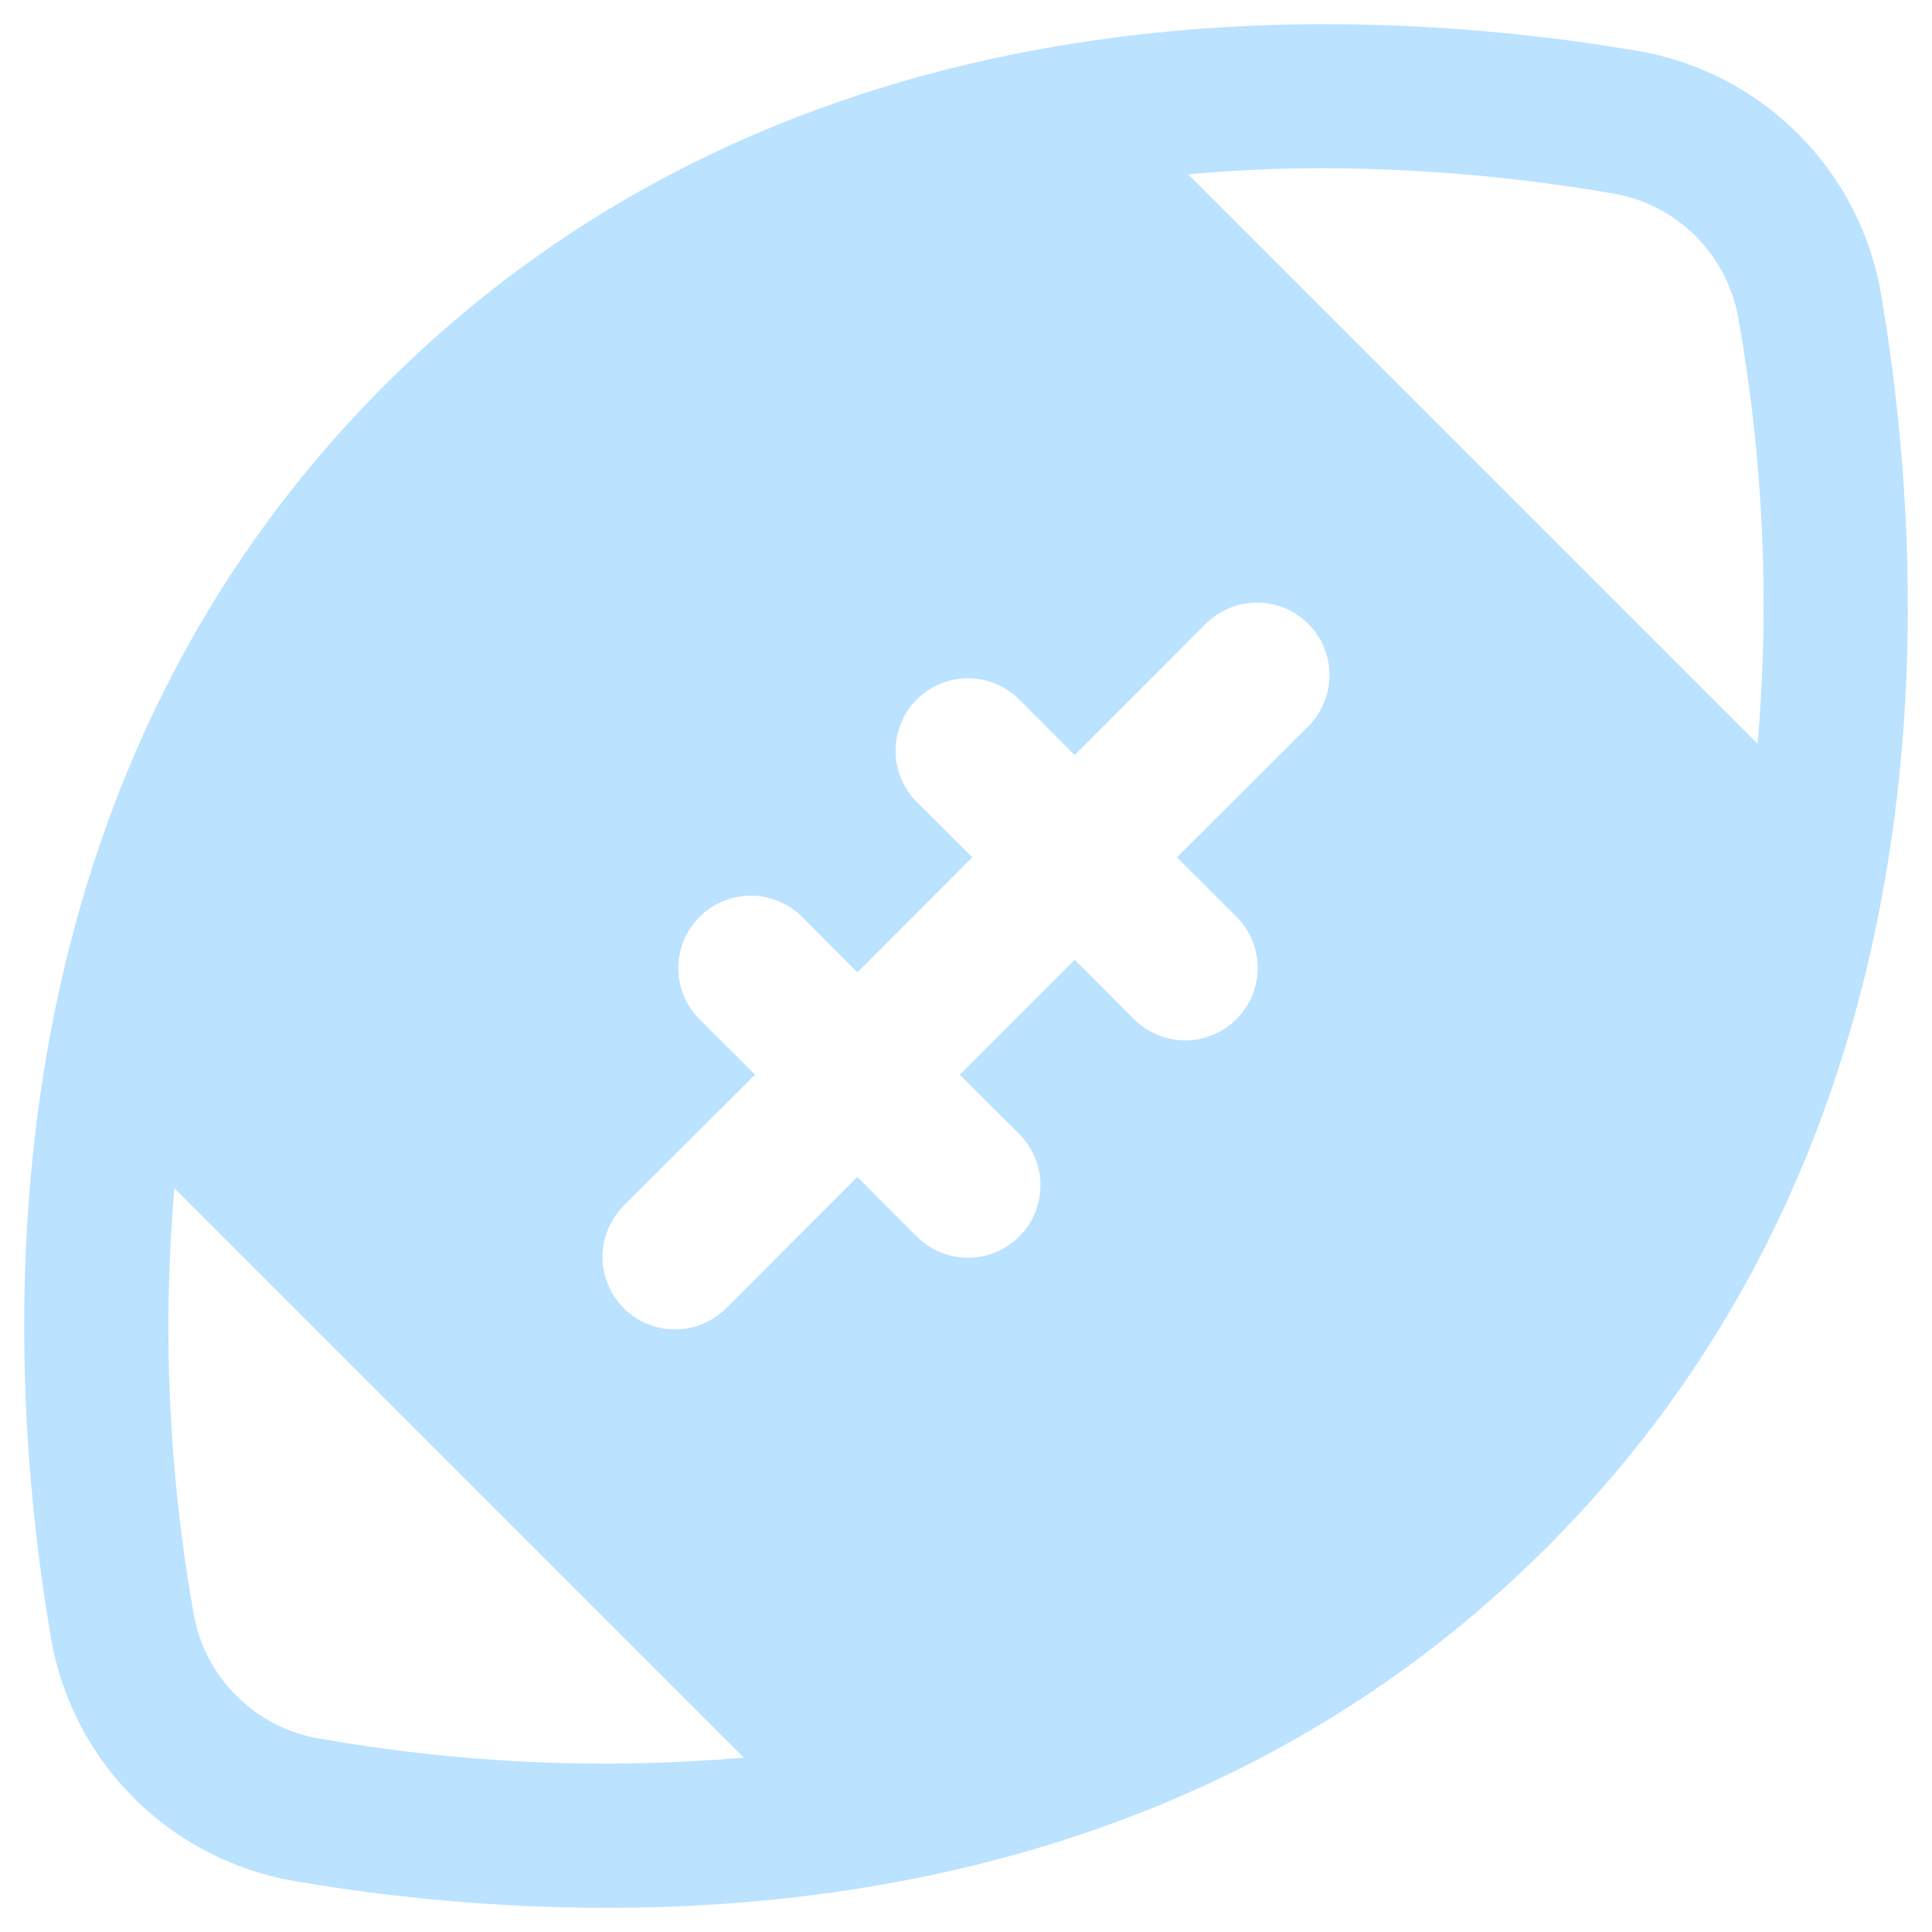 <svg width="20" height="20" viewBox="0 0 20 20" fill="none" xmlns="http://www.w3.org/2000/svg">
<path d="M19.474 3.052C19.367 2.421 19.067 1.839 18.614 1.386C18.161 0.933 17.579 0.633 16.948 0.526C13.912 0.011 8.192 -0.224 3.985 3.985C-0.223 8.194 0.011 13.913 0.526 16.948C0.633 17.58 0.934 18.162 1.388 18.615C1.842 19.068 2.425 19.368 3.057 19.474C4.12 19.656 5.197 19.748 6.275 19.75C9.284 19.75 13.03 19 16.015 16.015C20.223 11.807 19.989 6.087 19.474 3.052ZM3.302 17.997C2.978 17.942 2.679 17.787 2.446 17.554C2.213 17.321 2.058 17.022 2.003 16.698C1.746 15.247 1.679 13.769 1.805 12.301L7.699 18.195C6.231 18.321 4.753 18.254 3.302 17.997ZM13.529 7.532L12.184 8.875L12.779 9.469C12.853 9.538 12.912 9.621 12.954 9.713C12.995 9.805 13.017 9.905 13.019 10.005C13.021 10.106 13.003 10.207 12.965 10.3C12.927 10.394 12.871 10.479 12.8 10.55C12.728 10.622 12.643 10.678 12.549 10.716C12.456 10.753 12.355 10.772 12.254 10.77C12.153 10.768 12.054 10.745 11.962 10.704C11.87 10.662 11.787 10.603 11.718 10.529L11.125 9.935L9.935 11.125L10.53 11.719C10.604 11.788 10.663 11.871 10.705 11.963C10.746 12.055 10.769 12.154 10.771 12.255C10.773 12.356 10.754 12.457 10.717 12.55C10.679 12.644 10.623 12.729 10.551 12.8C10.48 12.872 10.395 12.928 10.301 12.966C10.208 13.004 10.107 13.022 10.006 13.02C9.905 13.018 9.806 12.996 9.714 12.955C9.622 12.913 9.539 12.854 9.47 12.78L8.875 12.184L7.531 13.529C7.462 13.601 7.379 13.659 7.287 13.699C7.195 13.739 7.097 13.761 6.996 13.762C6.896 13.763 6.797 13.745 6.704 13.707C6.612 13.669 6.527 13.613 6.457 13.543C6.386 13.472 6.33 13.387 6.292 13.295C6.254 13.202 6.236 13.103 6.237 13.003C6.238 12.902 6.26 12.804 6.3 12.712C6.34 12.62 6.398 12.537 6.47 12.468L7.816 11.125L7.221 10.531C7.09 10.388 7.018 10.2 7.022 10.007C7.026 9.813 7.105 9.628 7.242 9.491C7.379 9.354 7.564 9.276 7.758 9.272C7.952 9.268 8.139 9.34 8.282 9.471L8.876 10.066L10.065 8.875L9.47 8.281C9.339 8.138 9.267 7.951 9.271 7.757C9.275 7.563 9.353 7.378 9.49 7.241C9.627 7.104 9.812 7.025 10.006 7.021C10.2 7.018 10.387 7.089 10.53 7.22L11.125 7.816L12.469 6.471C12.538 6.399 12.621 6.341 12.713 6.301C12.805 6.26 12.903 6.239 13.004 6.238C13.104 6.237 13.203 6.255 13.296 6.293C13.388 6.331 13.473 6.387 13.543 6.457C13.614 6.528 13.67 6.613 13.708 6.705C13.745 6.798 13.764 6.897 13.763 6.997C13.762 7.098 13.74 7.196 13.7 7.288C13.66 7.38 13.602 7.463 13.53 7.532H13.529ZM18.195 7.699L12.301 1.805C12.747 1.764 13.212 1.741 13.698 1.741C14.704 1.744 15.707 1.832 16.698 2.003C17.023 2.058 17.322 2.213 17.555 2.446C17.787 2.679 17.942 2.978 17.997 3.303C18.254 4.753 18.321 6.231 18.195 7.699Z" fill="#BBE2FF"/>
</svg>
